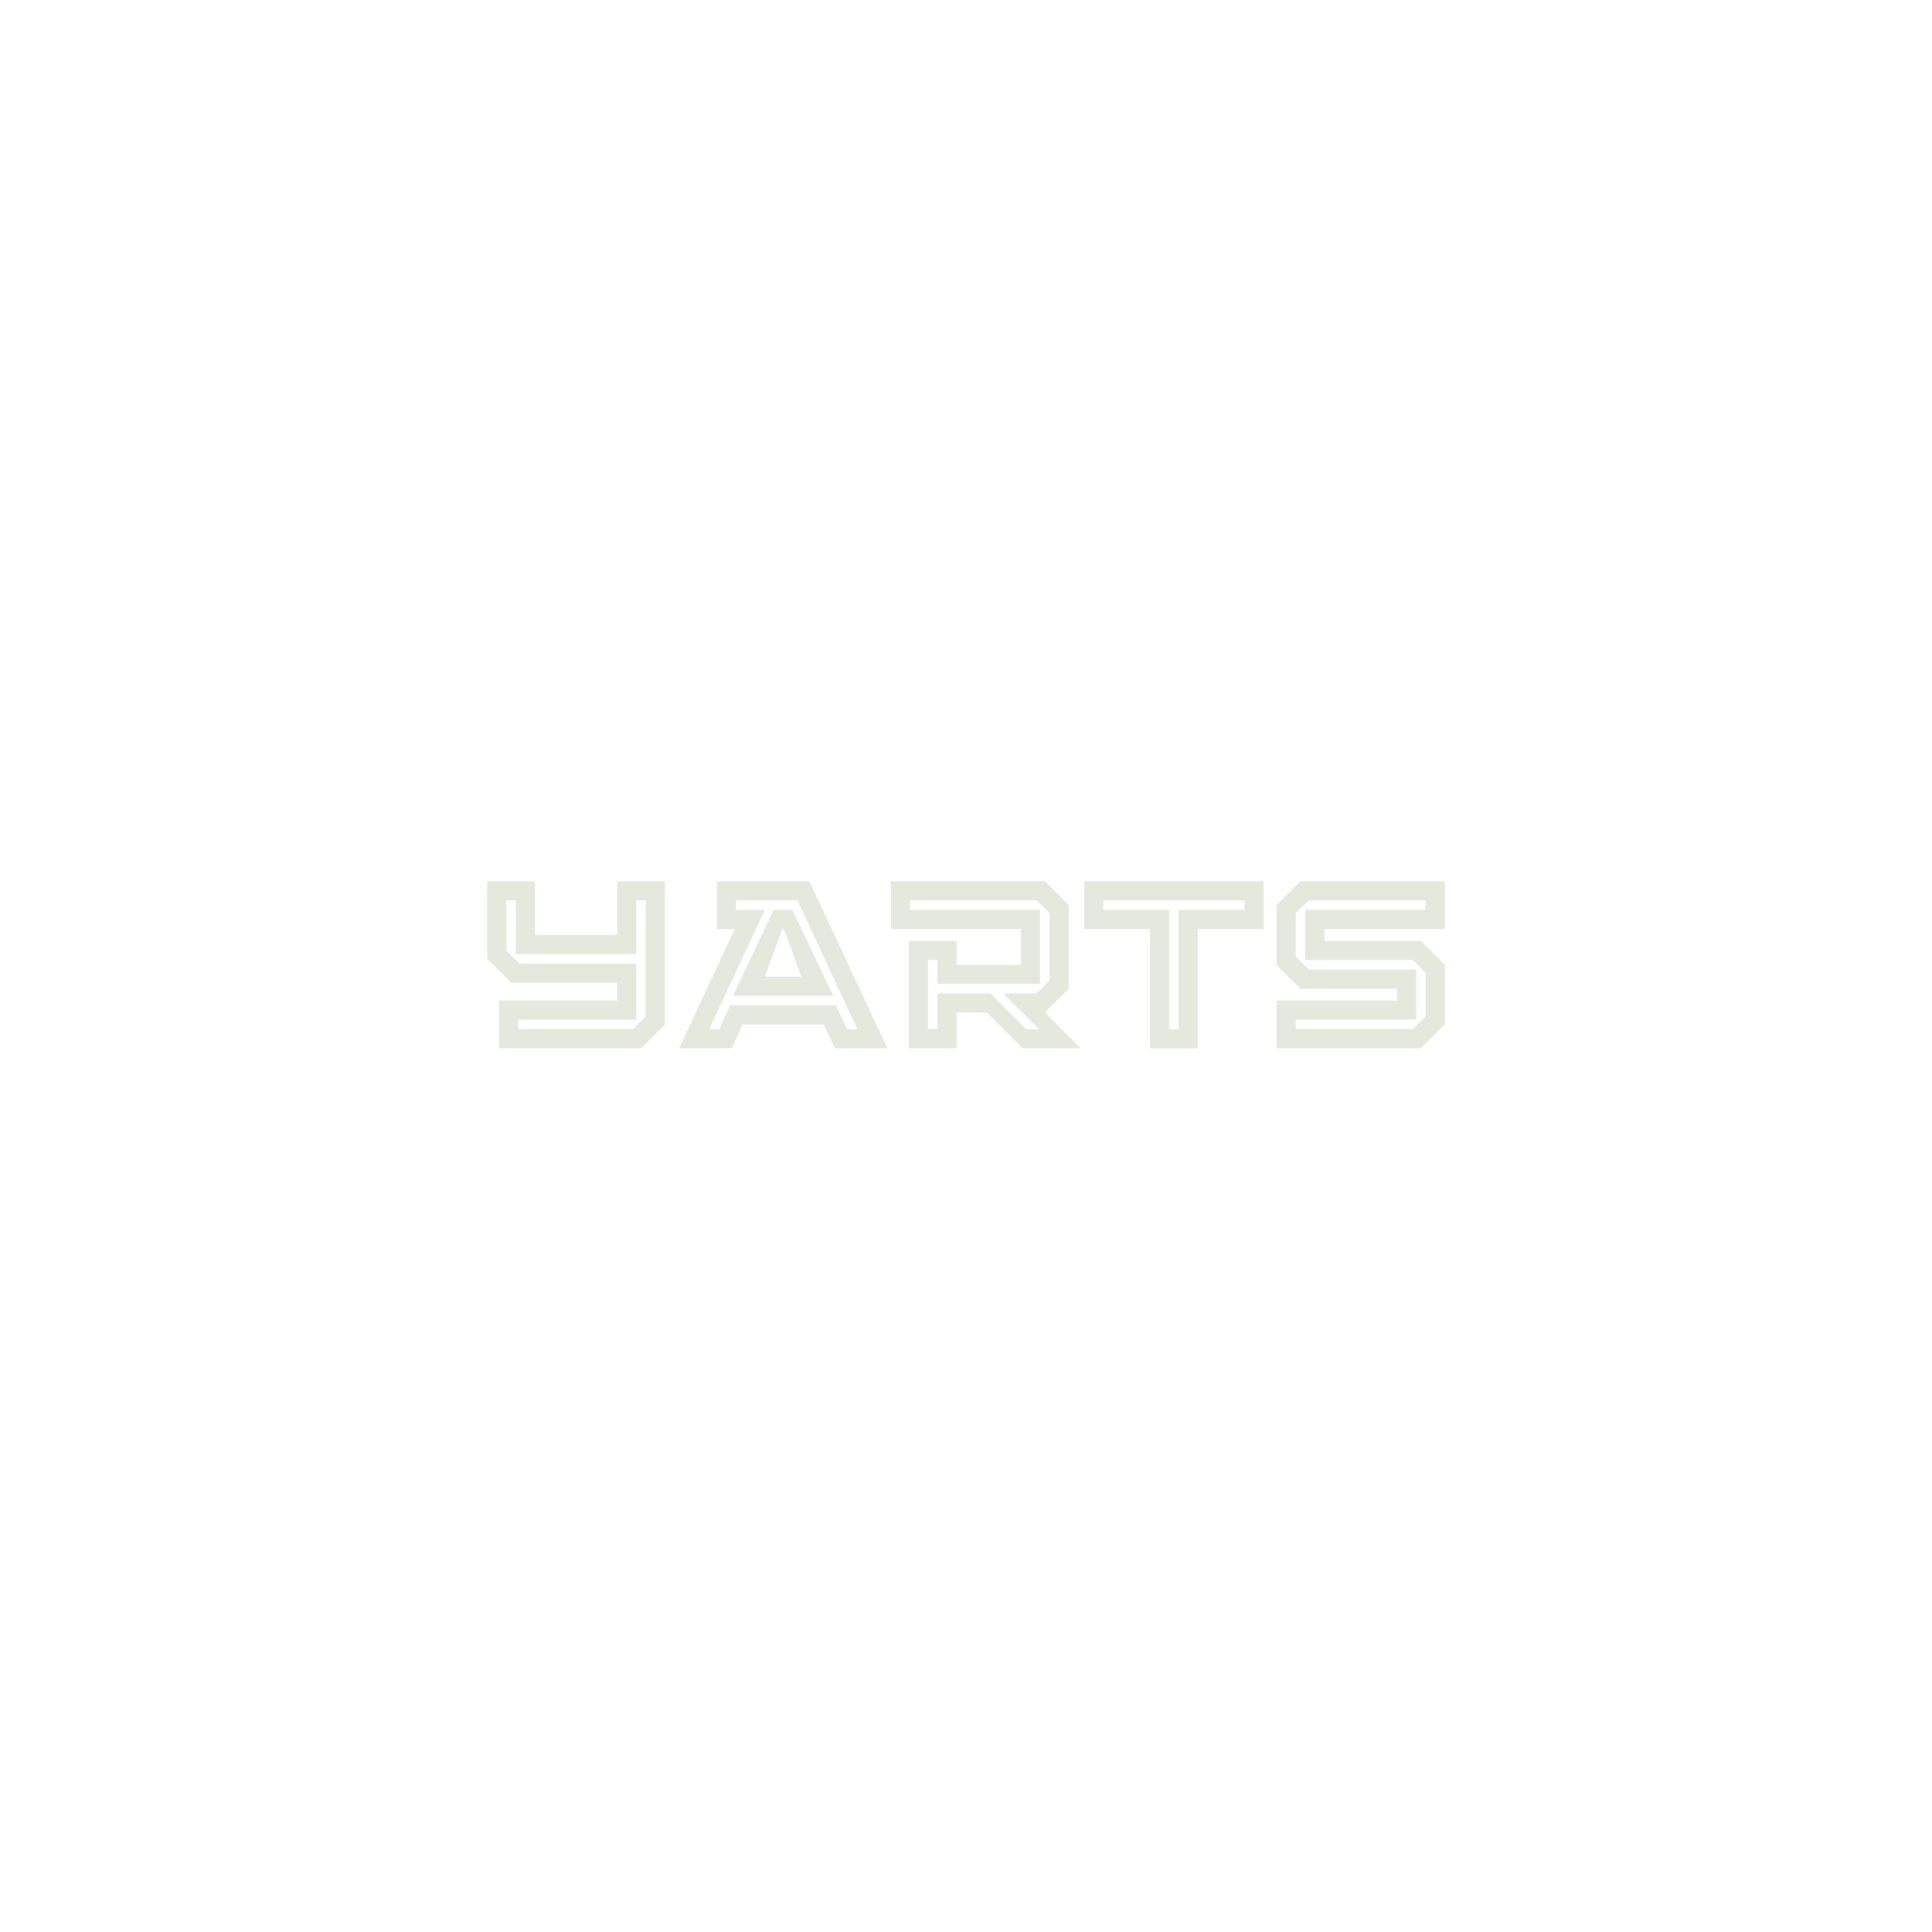 <svg xmlns="http://www.w3.org/2000/svg" xmlns:xlink="http://www.w3.org/1999/xlink" width="1080" zoomAndPan="magnify" viewBox="0 0 810 810" height="1080" preserveAspectRatio="xMidYMid meet" version="1.0"><defs><g/></defs><g fill="#e5e8dc" fill-opacity="1"><g transform="translate(199.254, 439.5)"><g><path d="M 69.5 0 L 10 0 L 10 -20 L 59.5 -20 L 59.5 -27.5 L 15 -27.5 L 5 -37.5 L 5 -70 L 25 -70 L 25 -47.5 L 59.5 -47.5 L 59.5 -70 L 79.5 -70 L 79.5 -10 Z M 18 -8 L 66.094 -8 L 71.5 -13.406 L 71.5 -62 L 67.5 -62 L 67.5 -39.5 L 17 -39.5 L 17 -62 L 13 -62 L 13 -41 L 18.406 -35.5 L 67.5 -35.5 L 67.5 -12 L 18 -12 Z M 18 -8 "/></g></g></g><g fill="#e5e8dc" fill-opacity="1"><g transform="translate(283.751, 439.5)"><g><path d="M 88.297 0 L 66.297 0 L 61.594 -10 L 27.594 -10 L 23 0 L 1 0 L 24.297 -50 L 16.797 -50 L 16.797 -70 L 55.594 -70 Z M 52.203 -30 L 44.906 -50 L 44.203 -50 L 36.906 -30 Z M 71.406 -8 L 75.703 -8 L 50.594 -62 L 24.797 -62 L 24.797 -58 L 36.906 -58 L 13.594 -8 L 17.797 -8 L 22.406 -18 L 66.703 -18 Z M 48.5 -58 L 65.594 -22 L 23.5 -22 L 40.594 -58 Z M 48.5 -58 "/></g></g></g><g fill="#e5e8dc" fill-opacity="1"><g transform="translate(373.047, 439.5)"><g><path d="M 80 0 L 55.703 0 L 40.703 -15 L 28 -15 L 28 0 L 8 0 L 8 -45 L 28 -45 L 28 -35 L 55 -35 L 55 -50 L 0.5 -50 L 0.5 -70 L 65 -70 L 75 -60 L 75 -25 L 65 -15 Z M 62.594 -8 L 47.5 -23 L 61.594 -23 L 67 -28.406 L 67 -56.703 L 61.594 -62 L 8.5 -62 L 8.5 -58 L 63 -58 L 63 -27 L 20 -27 L 20 -37 L 16 -37 L 16 -8 L 20 -8 L 20 -23 L 42.094 -23 L 57.203 -8 Z M 62.594 -8 "/></g></g></g><g fill="#e5e8dc" fill-opacity="1"><g transform="translate(454.044, 439.5)"><g><path d="M 48.094 0 L 28.094 0 L 28.094 -50 L 0.5 -50 L 0.5 -70 L 75.703 -70 L 75.703 -50 L 48.094 -50 Z M 36.094 -8 L 40.094 -8 L 40.094 -58 L 67.703 -58 L 67.703 -62 L 8.5 -62 L 8.5 -58 L 36.094 -58 Z M 36.094 -8 "/></g></g></g><g fill="#e5e8dc" fill-opacity="1"><g transform="translate(530.241, 439.5)"><g><path d="M 65.5 0 L 5 0 L 5 -20 L 55.5 -20 L 55.5 -25 L 15 -25 L 5 -35 L 5 -60 L 15 -70 L 75.5 -70 L 75.5 -50 L 25 -50 L 25 -45 L 65.5 -45 L 75.5 -35 L 75.5 -10 Z M 13 -8 L 62.094 -8 L 67.5 -13.406 L 67.5 -31.703 L 62.094 -37 L 17 -37 L 17 -58 L 67.5 -58 L 67.5 -62 L 18.406 -62 L 13 -56.594 L 13 -38.5 L 18.406 -33 L 63.5 -33 L 63.5 -12 L 13 -12 Z M 13 -8 "/></g></g></g></svg>
